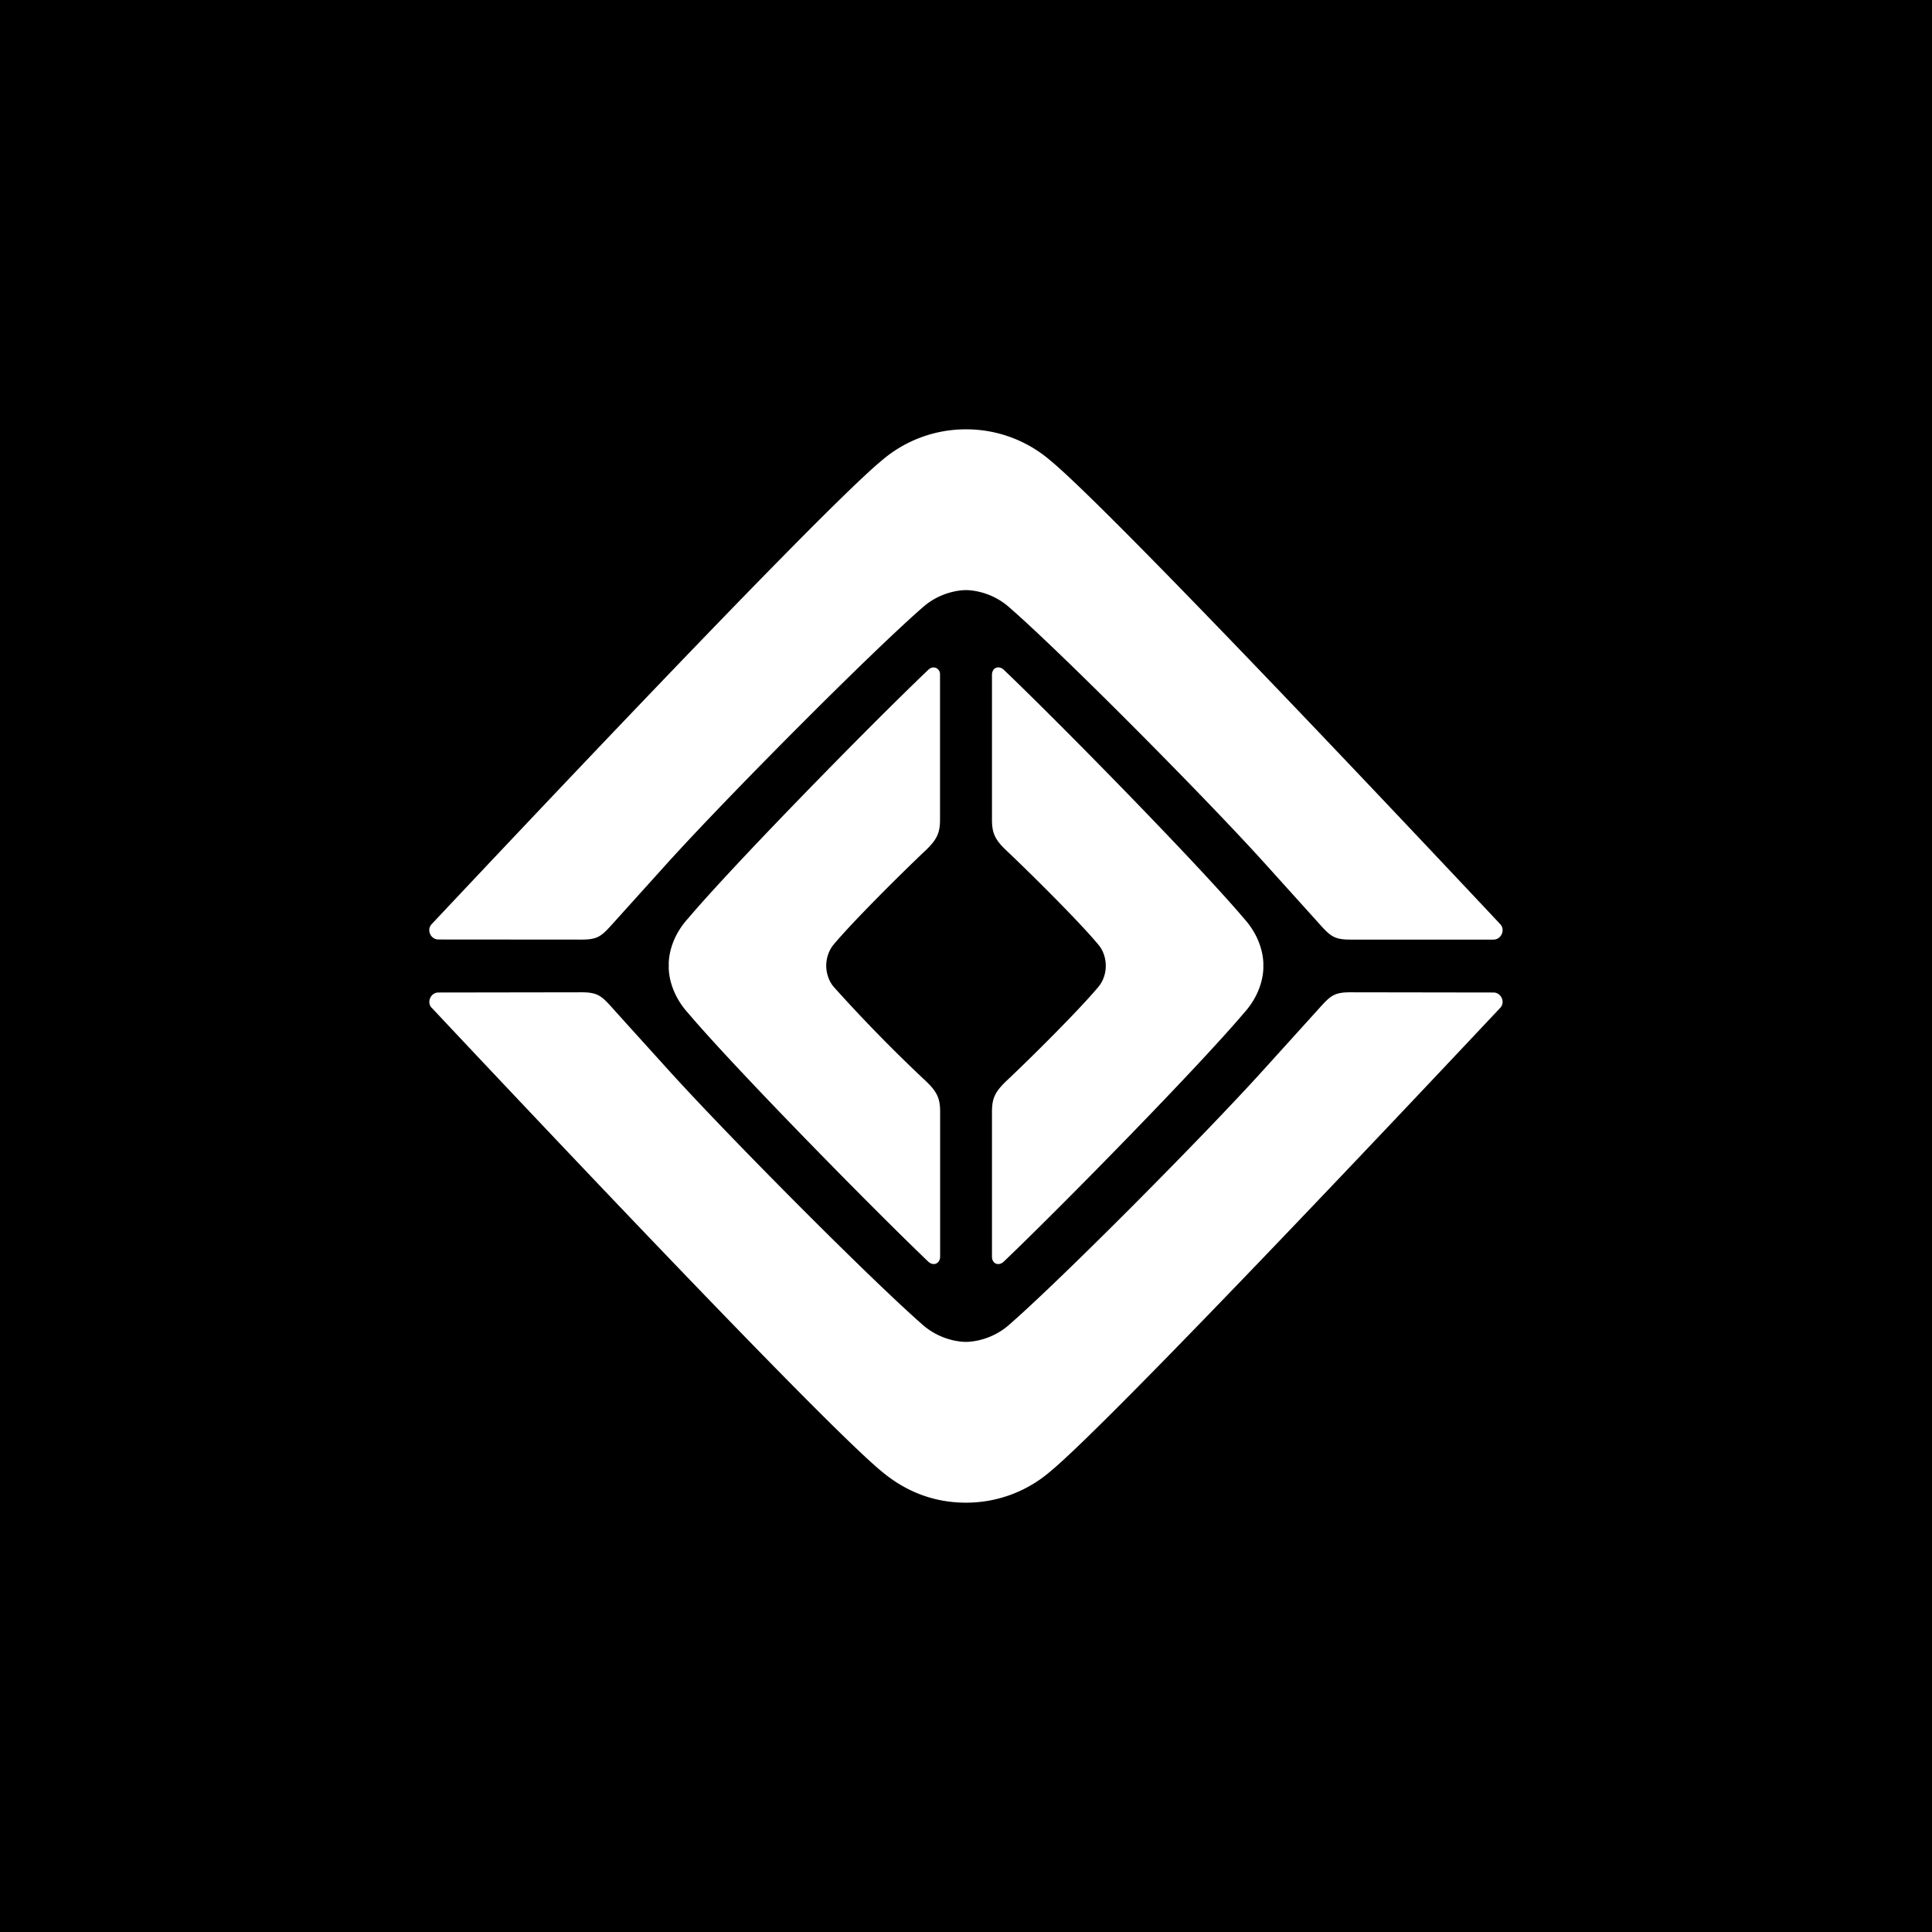 <svg xmlns="http://www.w3.org/2000/svg" viewBox="0 0 18 18"><rect x="0" y="0" width="18" height="18" fill="#808080" stroke="none"/>  <g clip-path="url(#a)">    <path d="M0 0h18v18H0V0Z"/>    <path fill="#fff" d="M13.98 8.613c-.565-.602-3.625-3.857-4.198-4.326A1.201 1.201 0 0 0 9 4a1.2 1.2 0 0 0-.781.287c-.574.47-3.634 3.724-4.2 4.326-.046.054-.005.14.065.14l1.332.001c.14 0 .18-.025.268-.121l.522-.579c.554-.614 1.903-1.972 2.396-2.4.185-.161.395-.156.398-.156.003 0 .212-.005.397.155.494.429 1.843 1.787 2.396 2.401l.522.579c.088.096.129.121.268.121h1.332c.07 0 .111-.087.065-.141Zm-9.96.774c.565.602 3.625 3.857 4.199 4.326.2.166.457.287.78.287a1.2 1.2 0 0 0 .782-.287c.573-.47 3.633-3.724 4.199-4.326.046-.054.004-.14-.065-.14l-1.332-.002c-.14 0-.18.026-.268.122l-.523.578c-.553.615-1.902 1.973-2.395 2.402-.185.16-.395.155-.398.155-.003 0-.212.005-.398-.155-.493-.43-1.842-1.787-2.395-2.402 0 0-.435-.48-.522-.578-.088-.096-.13-.122-.268-.122l-1.332.002c-.069 0-.11.086-.065.14Z"/>    <path fill="#fff" d="M8.63 10.076a14.335 14.335 0 0 1-.862-.881c-.075-.088-.07-.198-.07-.198s-.005-.11.07-.198c.166-.2.61-.644.862-.882.103-.1.128-.162.128-.283V6.282c0-.054-.061-.088-.109-.042-.563.537-1.816 1.818-2.236 2.314-.201.22-.182.443-.182.443s-.019.223.182.444c.42.496 1.674 1.776 2.236 2.314.05.045.11.016.11-.048V10.36c0-.123-.026-.185-.129-.284Zm.74.001c.252-.237.697-.682.862-.881.076-.088.07-.198.07-.198s.006-.11-.07-.198c-.165-.2-.61-.644-.862-.882-.103-.099-.128-.161-.128-.283V6.287c0-.064.06-.092.11-.047.562.538 1.815 1.818 2.235 2.314.201.22.183.444.183.444s.018.223-.183.443c-.42.496-1.674 1.777-2.236 2.314-.05.045-.109.017-.109-.047v-1.347c0-.123.025-.184.128-.284Z"/>  </g>  <defs>    <clipPath id="a">      <path fill="#fff" d="M0 0h18v18H0z"/>    </clipPath>  </defs></svg>